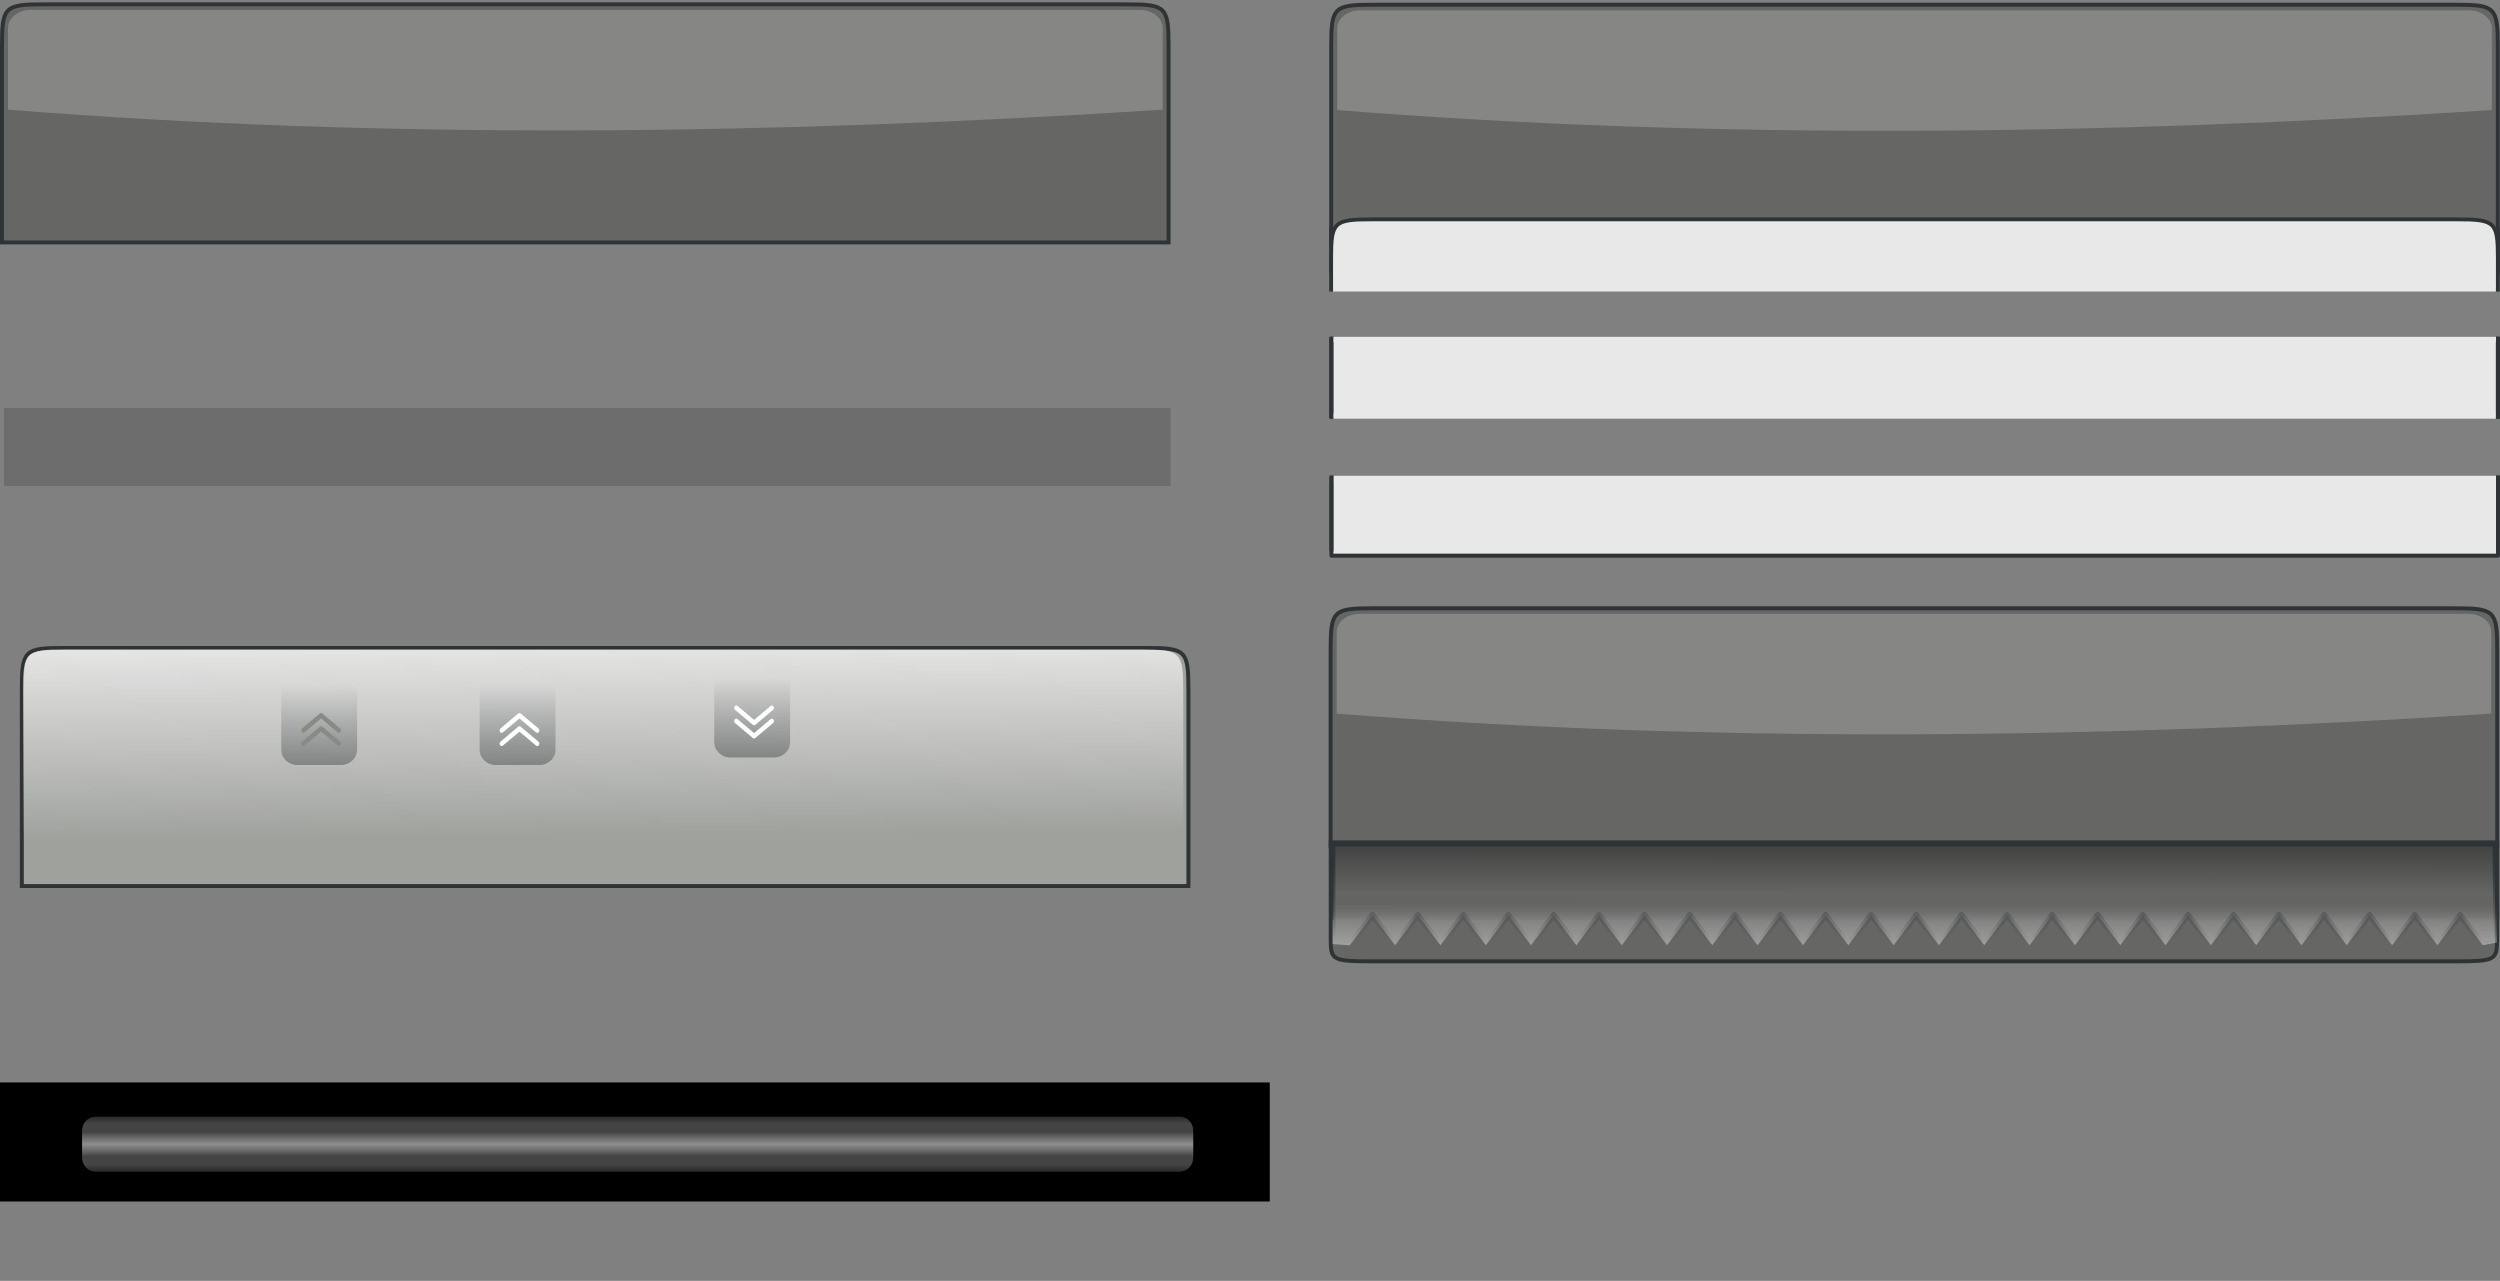 <?xml version="1.0" encoding="UTF-8" standalone="no"?>
<!-- Created with Inkscape (http://www.inkscape.org/) -->
<svg
   xmlns:dc="http://purl.org/dc/elements/1.1/"
   xmlns:cc="http://web.resource.org/cc/"
   xmlns:rdf="http://www.w3.org/1999/02/22-rdf-syntax-ns#"
   xmlns:svg="http://www.w3.org/2000/svg"
   xmlns="http://www.w3.org/2000/svg"
   xmlns:xlink="http://www.w3.org/1999/xlink"
   xmlns:sodipodi="http://sodipodi.sourceforge.net/DTD/sodipodi-0.dtd"
   xmlns:inkscape="http://www.inkscape.org/namespaces/inkscape"
   width="630.043"
   height="322.796"
   id="svg2465"
   sodipodi:version="0.32"
   inkscape:version="0.45.1"
   sodipodi:docbase="/home/amarok-dev/amarok/src/images"
   sodipodi:docname="playlist_items.svg"
   inkscape:output_extension="org.inkscape.output.svg.inkscape"
   version="1.0">
  <rect width="100%" height="100%" fill="#808080" stroke="none"/>
  <defs
     id="defs2467">
    <linearGradient
       id="linearGradient4217">
      <stop
         style="stop-color:#000000;stop-opacity:0.392;"
         offset="0"
         id="stop4219" />
      <stop
         id="stop4239"
         offset="0.125"
         style="stop-color:#000000;stop-opacity:0;" />
      <stop
         style="stop-color:#000000;stop-opacity:0;"
         offset="0.25"
         id="stop7160" />
      <stop
         id="stop4223"
         offset="0.28"
         style="stop-color:#ffffff;stop-opacity:0;" />
      <stop
         style="stop-color:#ffffff;stop-opacity:0.196;"
         offset="0.38"
         id="stop4241" />
      <stop
         id="stop4247"
         offset="0.5"
         style="stop-color:#ffffff;stop-opacity:0.392;" />
      <stop
         id="stop4245"
         offset="0.62"
         style="stop-color:#ffffff;stop-opacity:0.196;" />
      <stop
         id="stop4243"
         offset="0.72"
         style="stop-color:#ffffff;stop-opacity:0;" />
      <stop
         style="stop-color:#000000;stop-opacity:0;"
         offset="0.75"
         id="stop7162" />
      <stop
         style="stop-color:#000000;stop-opacity:0;"
         offset="0.88"
         id="stop4237" />
      <stop
         style="stop-color:#000000;stop-opacity:0.392;"
         offset="1"
         id="stop4221" />
    </linearGradient>
    <linearGradient
       inkscape:collect="always"
       id="linearGradient3447">
      <stop
         style="stop-color:#2e3436;stop-opacity:1;"
         offset="0"
         id="stop3449" />
      <stop
         style="stop-color:#2e3436;stop-opacity:0;"
         offset="1"
         id="stop3451" />
    </linearGradient>
    <linearGradient
       id="linearGradient3431">
      <stop
         style="stop-color:#ffffff;stop-opacity:0.392;"
         offset="0"
         id="stop3433" />
      <stop
         id="stop3235"
         offset="0.25"
         style="stop-color:#ffffff;stop-opacity:0.196;" />
      <stop
         style="stop-color:#000000;stop-opacity:0;"
         offset="0.5"
         id="stop3237" />
      <stop
         id="stop3239"
         offset="0.75"
         style="stop-color:#000000;stop-opacity:0.196;" />
      <stop
         style="stop-color:#000000;stop-opacity:0.392;"
         offset="1"
         id="stop3435" />
    </linearGradient>
    <linearGradient
       id="linearGradient3450">
      <stop
         id="stop3452"
         offset="0"
         style="stop-color:#fdfdfd;stop-opacity:1" />
      <stop
         id="stop3454"
         offset="1"
         style="stop-color:#fdfdfd;stop-opacity:0" />
    </linearGradient>
    <linearGradient
       inkscape:collect="always"
       xlink:href="#linearGradient3450"
       id="linearGradient8725"
       gradientUnits="userSpaceOnUse"
       x1="585.356"
       y1="414.903"
       x2="585.907"
       y2="479.957"
       gradientTransform="translate(-455,-144.064)" />
    <linearGradient
       inkscape:collect="always"
       xlink:href="#linearGradient3450"
       id="linearGradient8731"
       gradientUnits="userSpaceOnUse"
       x1="585.356"
       y1="414.903"
       x2="585.907"
       y2="479.957"
       gradientTransform="translate(-455,-144.064)" />
    <linearGradient
       inkscape:collect="always"
       xlink:href="#linearGradient3450"
       id="linearGradient8734"
       gradientUnits="userSpaceOnUse"
       x1="585.356"
       y1="414.903"
       x2="585.907"
       y2="479.957"
       gradientTransform="translate(-455,-144.064)" />
    <linearGradient
       inkscape:collect="always"
       xlink:href="#linearGradient3450"
       id="linearGradient8737"
       gradientUnits="userSpaceOnUse"
       x1="585.356"
       y1="414.903"
       x2="585.907"
       y2="479.957"
       gradientTransform="translate(-455,-144.064)" />
    <linearGradient
       inkscape:collect="always"
       xlink:href="#linearGradient3450"
       id="linearGradient8780"
       gradientUnits="userSpaceOnUse"
       gradientTransform="matrix(0.995,0,0,1,-332.357,0.396)"
       x1="585.356"
       y1="414.903"
       x2="585.907"
       y2="479.957" />
    <linearGradient
       inkscape:collect="always"
       xlink:href="#linearGradient3447"
       id="linearGradient8786"
       gradientUnits="userSpaceOnUse"
       gradientTransform="matrix(1,0,0,-1.021,-90.438,723.067)"
       x1="375"
       y1="97.781"
       x2="375"
       y2="117.375" />
    <linearGradient
       inkscape:collect="always"
       xlink:href="#linearGradient3450"
       id="linearGradient9758"
       gradientUnits="userSpaceOnUse"
       x1="585.356"
       y1="414.903"
       x2="585.907"
       y2="479.957" />
    <linearGradient
       inkscape:collect="always"
       xlink:href="#linearGradient3450"
       id="linearGradient9764"
       gradientUnits="userSpaceOnUse"
       x1="585.356"
       y1="414.903"
       x2="585.907"
       y2="479.957" />
    <linearGradient
       inkscape:collect="always"
       xlink:href="#linearGradient3450"
       id="linearGradient9767"
       gradientUnits="userSpaceOnUse"
       x1="585.356"
       y1="414.903"
       x2="585.907"
       y2="479.957" />
    <linearGradient
       inkscape:collect="always"
       xlink:href="#linearGradient3450"
       id="linearGradient9770"
       gradientUnits="userSpaceOnUse"
       x1="585.356"
       y1="414.903"
       x2="585.907"
       y2="479.957" />
    <linearGradient
       inkscape:collect="always"
       xlink:href="#linearGradient3447"
       id="linearGradient9828"
       gradientUnits="userSpaceOnUse"
       gradientTransform="matrix(1,0,0,-1.021,-149.562,724.967)"
       x1="375"
       y1="97.781"
       x2="375"
       y2="117.375" />
    <linearGradient
       inkscape:collect="always"
       xlink:href="#linearGradient3447"
       id="linearGradient4743"
       gradientUnits="userSpaceOnUse"
       gradientTransform="matrix(1,0,0,-1.021,-199.562,724.967)"
       x1="375"
       y1="97.781"
       x2="375"
       y2="117.375" />
    <linearGradient
       inkscape:collect="always"
       xlink:href="#linearGradient3431"
       id="linearGradient12719"
       gradientUnits="userSpaceOnUse"
       gradientTransform="matrix(0.999,0,0,1,0.462,218.138)"
       x1="572.474"
       y1="683.168"
       x2="572.483"
       y2="656.058" />
    <linearGradient
       inkscape:collect="always"
       xlink:href="#linearGradient3447"
       id="linearGradient12721"
       gradientUnits="userSpaceOnUse"
       gradientTransform="matrix(0.999,0,0,1,0.462,218.138)"
       x1="560.921"
       y1="659.099"
       x2="560.864"
       y2="681.591" />
    <linearGradient
       inkscape:collect="always"
       xlink:href="#linearGradient4217"
       id="linearGradient5220"
       x1="160.703"
       y1="295.281"
       x2="160.703"
       y2="281.438"
       gradientUnits="userSpaceOnUse" />
  </defs>
  <sodipodi:namedview
     id="base"
     pagecolor="#ffffff"
     bordercolor="#666666"
     borderopacity="1.0"
     gridtolerance="10000"
     guidetolerance="10"
     objecttolerance="10"
     inkscape:pageopacity="0.0"
     inkscape:pageshadow="2"
     inkscape:zoom="2.8284273"
     inkscape:cx="470.79387"
     inkscape:cy="95.779433"
     inkscape:document-units="px"
     inkscape:current-layer="collapsed_head"
     showgrid="false"
     inkscape:window-width="1670"
     inkscape:window-height="972"
     inkscape:window-x="0"
     inkscape:window-y="15"
     inkscape:showpageshadow="false"
     showguides="true"
     inkscape:guide-bbox="true" />
  <g
     inkscape:label="Layer 1"
     inkscape:groupmode="layer"
     id="layer1"
     transform="translate(-95,-432.362)">
    <rect
       y="705.158"
       x="95"
       height="30"
       width="320"
       id="rect4703"
       style="fill:#000000;fill-opacity:1;fill-rule:nonzero;stroke:#ffffff;stroke-width:0;stroke-linecap:square;stroke-linejoin:miter;stroke-miterlimit:4;stroke-dasharray:none;stroke-opacity:1" />
    <g
       inkscape:label="#324"
       id="g8774"
       transform="translate(5,162.796)">
      <path
         clip-rule="evenodd"
         d="M 95.5,443.362 C 95.5,433.482 96.13,432.862 106.07,432.862 L 378.93,432.862 C 388.87,432.862 389.5,433.482 389.5,443.362 L 389.5,492.862 L 95.5,492.862 L 95.5,443.362 z "
         id="path8776"
         style="fill:#9fa19d;fill-opacity:1;fill-rule:evenodd;stroke:#2e3436;stroke-opacity:1" />
      <path
         style="fill:url(#linearGradient8780);fill-opacity:1;fill-rule:evenodd;stroke:none;stroke-opacity:1"
         id="path8778"
         d="M 95.8,443.758 C 95.8,433.878 96.427,433.258 106.312,433.258 L 377.688,433.258 C 387.573,433.258 388.2,433.878 388.2,443.758 L 388.2,493.258 L 95.8,493.258 L 95.8,443.758 z "
         clip-rule="evenodd" />
    </g>
    <g
       id="tail">
      <path
         id="path4208"
         d="M 430.542,552.715 L 430.542,572.403 L 724.542,572.403 L 724.542,552.715 L 430.542,552.715 z "
         style="fill:#e8e8e8;fill-opacity:1;fill-rule:evenodd;stroke:#2e3436;stroke-linecap:round;stroke-linejoin:round;stroke-opacity:1" />
      <path
         id="path4210"
         d="M 431.693,552.869 L 723.392,552.869"
         style="fill:none;fill-opacity:1;fill-rule:evenodd;stroke:#e8e8e8;stroke-width:1.304;stroke-linecap:square;stroke-linejoin:miter;stroke-miterlimit:0;stroke-dasharray:none;stroke-opacity:1" />
      <path
         id="path4212"
         d="M 430.542,552.715 L 430.542,570.81"
         style="fill:#2e609c;fill-opacity:1;fill-rule:evenodd;stroke:#2e3436;stroke-width:1;stroke-linecap:square;stroke-linejoin:miter;stroke-miterlimit:4;stroke-dasharray:none;stroke-opacity:1" />
      <path
         id="path4214"
         d="M 724.542,552.715 L 724.542,570.81"
         style="fill:#2e609c;fill-opacity:1;fill-rule:evenodd;stroke:#2e3436;stroke-width:1;stroke-linecap:square;stroke-linejoin:miter;stroke-miterlimit:4;stroke-dasharray:none;stroke-opacity:1" />
    </g>
    <g
       id="body">
      <path
         id="path4218"
         d="M 430.521,517.716 L 430.521,537.403 L 724.521,537.403 L 724.521,517.716 L 430.521,517.716 z "
         style="fill:#e8e8e8;fill-opacity:1;fill-rule:evenodd;stroke:#2e3436;stroke-linecap:round;stroke-linejoin:round;stroke-opacity:1" />
      <path
         id="path4222"
         d="M 430.521,517.736 L 430.521,537.381"
         style="fill:none;fill-rule:evenodd;stroke:#2e3436;stroke-width:1.042;stroke-linecap:square;stroke-linejoin:miter;stroke-miterlimit:4;stroke-dasharray:none;stroke-opacity:1" />
      <path
         id="path4224"
         d="M 724.521,517.736 L 724.521,537.381"
         style="fill:none;fill-rule:evenodd;stroke:#2e3436;stroke-width:1.042;stroke-linecap:square;stroke-linejoin:miter;stroke-miterlimit:4;stroke-dasharray:none;stroke-opacity:1" />
      <path
         id="path4226"
         d="M 431.695,537.254 L 723.347,537.254"
         style="fill:none;fill-rule:evenodd;stroke:#e8e8e8;stroke-width:1.304;stroke-linecap:square;stroke-linejoin:miter;stroke-miterlimit:0;stroke-dasharray:none;stroke-opacity:1" />
      <path
         id="path4220"
         d="M 431.691,517.864 L 723.39,517.864"
         style="fill:none;fill-rule:evenodd;stroke:#e8e8e8;stroke-width:1.304;stroke-linecap:square;stroke-linejoin:miter;stroke-miterlimit:0;stroke-dasharray:none;stroke-opacity:1" />
    </g>
    <g
       id="expand_button">
      <path
         style="opacity:0.4;fill:url(#linearGradient8786);fill-opacity:1;fill-rule:evenodd;stroke:none;stroke-width:0.846;stroke-miterlimit:4;stroke-dasharray:none;stroke-dashoffset:0;stroke-opacity:1"
         d="M 279.062,623.258 C 276.797,623.258 275,621.527 275,619.366 L 275,603.258 L 294.125,603.258 L 294.125,619.366 C 294.125,621.527 292.328,623.258 290.062,623.258 L 279.062,623.258 z "
         id="path27266" />
      <g
         transform="matrix(0.86,0,0,1,112.894,362.794)"
         id="g27268">
        <path
           style="fill:none;fill-rule:evenodd;stroke:#ffffff;stroke-width:1.218;stroke-linecap:round;stroke-linejoin:round;stroke-miterlimit:4;stroke-dasharray:none;stroke-opacity:1"
           d="M 194.963,251.299 L 200.169,255.071 L 205.375,251.299 L 205.375,251.299 L 205.375,251.299"
           id="path27270" />
        <path
           style="fill:none;fill-rule:evenodd;stroke:#ffffff;stroke-width:1.218;stroke-linecap:round;stroke-linejoin:round;stroke-miterlimit:4;stroke-dasharray:none;stroke-opacity:1"
           d="M 194.963,247.973 L 200.169,251.745 L 205.375,247.973 L 205.375,247.973 L 205.375,247.973"
           id="path27272" />
      </g>
    </g>
    <path
       id="path7526"
       d="M 430.502,490.018 L 430.502,508.722"
       style="fill:url(#linearGradient9770);fill-opacity:1;fill-rule:evenodd;stroke:none;stroke-width:1;stroke-linecap:square;stroke-linejoin:miter;stroke-miterlimit:4;stroke-dasharray:none;stroke-opacity:1" />
    <path
       id="path7528"
       d="M 431.001,508.612 L 723.999,508.612"
       style="fill:url(#linearGradient9767);fill-opacity:1;fill-rule:evenodd;stroke:none;stroke-width:1.205;stroke-linecap:butt;stroke-linejoin:miter;stroke-miterlimit:0;stroke-dasharray:none;stroke-opacity:1" />
    <path
       id="path7530"
       d="M 724.502,490.017 L 724.502,508.721"
       style="fill:url(#linearGradient9764);fill-opacity:1;fill-rule:evenodd;stroke:none;stroke-width:1;stroke-linecap:square;stroke-linejoin:miter;stroke-miterlimit:0;stroke-dasharray:none;stroke-opacity:1" />
    <path
       style="fill:url(#linearGradient9758);fill-opacity:1;fill-rule:evenodd;stroke:none;stroke-width:1.304;stroke-linecap:square;stroke-linejoin:miter;stroke-miterlimit:0;stroke-dasharray:none;stroke-opacity:1"
       d="M 431.75,508.514 L 723.35,508.514"
       id="path7534" />
    <path
       style="fill:url(#linearGradient8737);fill-opacity:1;fill-rule:evenodd;stroke:none;stroke-width:1;stroke-linecap:square;stroke-linejoin:miter;stroke-miterlimit:4;stroke-dasharray:none;stroke-opacity:1"
       d="M -24.498,345.955 L -24.498,364.658"
       id="path8702" />
    <path
       style="fill:url(#linearGradient8734);fill-opacity:1;fill-rule:evenodd;stroke:none;stroke-width:1.205;stroke-linecap:butt;stroke-linejoin:miter;stroke-miterlimit:0;stroke-dasharray:none;stroke-opacity:1"
       d="M -23.999,364.549 L 268.999,364.549"
       id="path8704" />
    <path
       style="fill:url(#linearGradient8731);fill-opacity:1;fill-rule:evenodd;stroke:none;stroke-width:1;stroke-linecap:square;stroke-linejoin:miter;stroke-miterlimit:0;stroke-dasharray:none;stroke-opacity:1"
       d="M 269.502,345.954 L 269.502,364.657"
       id="path8706" />
    <path
       id="path8710"
       d="M -23.25,364.451 L 268.35,364.451"
       style="fill:url(#linearGradient8725);fill-opacity:1;fill-rule:evenodd;stroke:none;stroke-width:1.304;stroke-linecap:square;stroke-linejoin:miter;stroke-miterlimit:0;stroke-dasharray:none;stroke-opacity:1" />
    <g
       id="collapse_button">
      <path
         id="path9814"
         d="M 219.938,625.158 C 217.672,625.158 215.875,623.427 215.875,621.266 L 215.875,605.158 L 235,605.158 L 235,621.266 C 235,623.427 233.203,625.158 230.938,625.158 L 219.938,625.158 z "
         style="opacity:0.4;fill:url(#linearGradient9828);fill-opacity:1;fill-rule:evenodd;stroke:none;stroke-width:0.846;stroke-miterlimit:4;stroke-dasharray:none;stroke-dashoffset:0;stroke-opacity:1" />
      <g
         id="g9816"
         transform="matrix(0.86,0,0,-1,53.769,867.737)">
        <path
           id="path9818"
           d="M 194.963,251.299 L 200.169,255.071 L 205.375,251.299 L 205.375,251.299 L 205.375,251.299"
           style="fill:none;fill-rule:evenodd;stroke:#ffffff;stroke-width:1.218;stroke-linecap:round;stroke-linejoin:round;stroke-miterlimit:4;stroke-dasharray:none;stroke-opacity:1" />
        <path
           id="path9820"
           d="M 194.963,247.973 L 200.169,251.745 L 205.375,247.973 L 205.375,247.973 L 205.375,247.973"
           style="fill:none;fill-rule:evenodd;stroke:#ffffff;stroke-width:1.218;stroke-linecap:round;stroke-linejoin:round;stroke-miterlimit:4;stroke-dasharray:none;stroke-opacity:1" />
      </g>
    </g>
    <g
       id="collapse_button_grayed_out">
      <path
         style="opacity:0.4;fill:url(#linearGradient4743);fill-opacity:1;fill-rule:evenodd;stroke:none;stroke-width:0.846;stroke-miterlimit:4;stroke-dasharray:none;stroke-dashoffset:0;stroke-opacity:1"
         d="M 169.938,625.158 C 167.672,625.158 165.875,623.427 165.875,621.266 L 165.875,605.158 L 185,605.158 L 185,621.266 C 185,623.427 183.203,625.158 180.938,625.158 L 169.938,625.158 z "
         id="path4711" />
      <g
         style="stroke:#888a85;stroke-opacity:1;fill:none"
         transform="matrix(0.86,0,0,-1,3.769,867.737)"
         id="g4713">
        <path
           style="fill:none;fill-rule:evenodd;stroke:#888a85;stroke-width:1.218;stroke-linecap:round;stroke-linejoin:round;stroke-miterlimit:4;stroke-dasharray:none;stroke-opacity:1"
           d="M 194.963,251.299 L 200.169,255.071 L 205.375,251.299 L 205.375,251.299 L 205.375,251.299"
           id="path4715" />
        <path
           style="fill:none;fill-rule:evenodd;stroke:#888a85;stroke-width:1.218;stroke-linecap:round;stroke-linejoin:round;stroke-miterlimit:4;stroke-dasharray:none;stroke-opacity:1"
           d="M 194.963,247.973 L 200.169,251.745 L 205.375,247.973 L 205.375,247.973 L 205.375,247.973"
           id="path4717" />
      </g>
    </g>
    <g
       id="active_overlay"
       transform="translate(-1021.752,580.757)"
       inkscape:export-filename="/home/lee/Work/amarok/amarok1-3-1.png"
       inkscape:export-xdpi="89.999985"
       inkscape:export-ydpi="89.999985">
      <path
         d="M 1137.437,136.493 C 1137.437,134.586 1138.99,133.035 1140.9,133.035 L 1414.005,133.035 C 1415.914,133.035 1417.468,134.586 1417.468,136.493 L 1417.468,143.409 C 1417.468,145.315 1415.914,146.866 1414.005,146.866 L 1140.9,146.866 C 1138.99,146.866 1137.437,145.315 1137.437,143.409 L 1137.437,136.493 z "
         style="fill:#444444;fill-opacity:1;fill-rule:evenodd;stroke:none;stroke-opacity:1"
         id="path6373" />
      <path
         style="fill-opacity:1.0;fill-rule:evenodd;stroke:none;stroke-opacity:1;opacity:1;fill:url(#linearGradient5220)"
         d="M 24.156 281.438 C 22.247 281.437 20.688 283 20.688 284.906 L 20.688 287.156 L 20.688 289.562 L 20.688 291.812 C 20.688 293.719 22.247 295.281 24.156 295.281 L 297.25 295.281 C 299.16 295.281 300.719 293.719 300.719 291.812 L 300.719 289.562 L 300.719 287.156 L 300.719 284.906 C 300.719 283 299.16 281.438 297.25 281.438 L 24.156 281.438 z "
         id="path6375"
         transform="translate(1116.752,-148.395)" />
    </g>
    <path
       id="body_background"
       d="M 96,535.158 L 96,554.846 L 390,554.846 L 390,535.158 L 96,535.158 z "
       style="opacity:0.15;fill:#000000;fill-opacity:1;fill-rule:evenodd;stroke:none;stroke-linecap:round;stroke-linejoin:round;stroke-opacity:1" />
    <g
       id="head"
       transform="translate(-330,47.9)">
      <path
         style="fill:#666765;fill-opacity:1;fill-rule:evenodd;stroke:#2e3436;stroke-opacity:1"
         id="path12573"
         d="M 760.484,396.158 C 760.484,386.278 761.114,385.658 771.054,385.658 L 1043.914,385.658 C 1053.854,385.658 1054.484,386.278 1054.484,396.158 L 1054.484,445.658 L 760.484,445.658 L 760.484,396.158 z "
         clip-rule="evenodd" />
      <path
         style="fill:none;fill-opacity:0;fill-rule:evenodd;stroke:#2e3436;stroke-width:0.759;stroke-linecap:square;stroke-linejoin:miter;stroke-miterlimit:4;stroke-dasharray:none;stroke-opacity:1"
         d="M 760.35,442.155 L 760.35,452.926"
         id="path12575" />
      <path
         style="fill:none;fill-rule:evenodd;stroke:#444444;stroke-width:0.915;stroke-linecap:butt;stroke-linejoin:miter;stroke-miterlimit:0;stroke-dasharray:none;stroke-opacity:1"
         d="M 760.85,452.863 L 1054.117,452.863"
         id="path12577" />
      <path
         style="fill:none;fill-opacity:0;fill-rule:evenodd;stroke:#2e3436;stroke-width:0.759;stroke-linecap:square;stroke-linejoin:miter;stroke-miterlimit:0;stroke-dasharray:none;stroke-opacity:1"
         d="M 1054.62,442.155 L 1054.62,452.926"
         id="path12579" />
      <path
         style="fill:#e8e8e8;fill-opacity:1;fill-rule:evenodd;stroke:#2e3436;stroke-width:0.97;stroke-linecap:round;stroke-linejoin:miter;stroke-opacity:1"
         d="M 770.968,439.74 C 761.086,439.74 760.466,440.324 760.466,449.619 L 760.466,457.469 L 1054.501,457.469 L 1054.501,449.619 C 1054.501,440.324 1053.881,439.74 1044,439.74 L 770.968,439.74 z "
         id="path12581" />
      <path
         id="path12583"
         d="M 761.604,457.323 L 1053.361,457.323"
         style="fill:none;fill-opacity:1;fill-rule:evenodd;stroke:#e8e8e8;stroke-width:1.3;stroke-linecap:square;stroke-linejoin:miter;stroke-miterlimit:0;stroke-dasharray:none;stroke-opacity:1" />
      <path
         style="fill:#ffffff;fill-opacity:1;stroke:none;stroke-width:1.051;stroke-linecap:round;stroke-linejoin:round;stroke-miterlimit:4;stroke-dashoffset:1.088;stroke-opacity:1;opacity:0.21"
         d="M 767.799,387.058 C 764.587,387.058 762,389.119 762,391.655 L 762,412.201 C 857.607,419.772 954.832,418.545 1053,412.201 L 1053,391.655 C 1053,389.119 1050.412,387.058 1047.2,387.058 L 767.799,387.058 z "
         id="path28191"
         inkscape:export-filename="/home/lee/Work/amarok/amarok1-3-1.png"
         inkscape:export-xdpi="89.999985"
         inkscape:export-ydpi="89.999985" />
    </g>
    <g
       id="track"
       transform="translate(-634.984,7.8)"
       inkscape:label="#track">
      <path
         clip-rule="evenodd"
         d="M 730.484,436.158 C 730.484,426.278 731.114,425.658 741.054,425.658 L 1013.914,425.658 C 1023.854,425.658 1024.484,426.278 1024.484,436.158 L 1024.484,485.658 L 730.484,485.658 L 730.484,436.158 z "
         id="path12609"
         style="fill:#666765;fill-opacity:1;fill-rule:evenodd;stroke:#2e3436;stroke-opacity:1" />
      <path
         inkscape:export-ydpi="89.999985"
         inkscape:export-xdpi="89.999985"
         inkscape:export-filename="/home/lee/Work/amarok/amarok1-3-1.png"
         id="path12621"
         d="M 737.799,427.058 C 734.587,427.058 732,429.119 732,431.655 L 732,452.201 C 827.607,459.772 924.832,458.545 1023,452.201 L 1023,431.655 C 1023,429.119 1020.412,427.058 1017.201,427.058 L 737.799,427.058 z "
         style="fill:#ffffff;fill-opacity:1;stroke:none;stroke-width:1.051;stroke-linecap:round;stroke-linejoin:round;stroke-miterlimit:4;stroke-dashoffset:1.088;stroke-opacity:1;opacity:0.21" />
    </g>
    <g
       id="collapsed_head"
       transform="translate(1.733551e-6,-230)">
      <g
         id="g12692"
         transform="translate(-300.142,390)"
         inkscape:label="#track">
        <path
           clip-rule="evenodd"
           d="M 730.484,436.158 C 730.484,426.278 731.114,425.658 741.054,425.658 L 1013.914,425.658 C 1023.854,425.658 1024.484,426.278 1024.484,436.158 L 1024.484,485.658 L 730.484,485.658 L 730.484,436.158 z "
           id="path12694"
           style="fill:#666765;fill-opacity:1;fill-rule:evenodd;stroke:#2e3436;stroke-opacity:1" />
        <path
           inkscape:export-ydpi="89.999985"
           inkscape:export-xdpi="89.999985"
           inkscape:export-filename="/home/lee/Work/amarok/amarok1-3-1.png"
           id="path12696"
           d="M 737.799,427.058 C 734.587,427.058 732,429.119 732,431.655 L 732,452.201 C 827.607,459.772 924.832,458.545 1023,452.201 L 1023,431.655 C 1023,429.119 1020.412,427.058 1017.201,427.058 L 737.799,427.058 z "
           style="fill:#ffffff;fill-opacity:1;stroke:none;stroke-width:1.051;stroke-linecap:round;stroke-linejoin:round;stroke-miterlimit:4;stroke-dashoffset:1.088;stroke-opacity:1;opacity:0.21" />
      </g>
      <path
         clip-rule="evenodd"
         d="M 430.364,899.401 C 430.364,904.328 430.994,904.638 440.932,904.638 L 713.732,904.638 C 723.67,904.638 724.3,904.328 724.3,899.401 L 724.3,874.715 L 430.364,874.715 L 430.364,899.401 z "
         id="path12638"
         style="fill:#666765;fill-opacity:1;fill-rule:evenodd;stroke:#2e3436;stroke-width:1;stroke-miterlimit:4;stroke-dasharray:none;stroke-opacity:1" />
      <path
         style="fill:none;fill-opacity:0;fill-rule:evenodd;stroke:#2e3436;stroke-width:1;stroke-linecap:square;stroke-linejoin:miter;stroke-miterlimit:0;stroke-dasharray:none;stroke-opacity:1"
         d="M 724.343,874.713 L 724.343,893.417"
         id="path12640" />
      <path
         style="fill:none;fill-opacity:0;fill-rule:evenodd;stroke:#2e3436;stroke-width:1.01;stroke-linecap:square;stroke-linejoin:miter;stroke-miterlimit:4;stroke-dasharray:none;stroke-opacity:1"
         d="M 430.54,874.67 L 430.54,893.759"
         id="path12642" />
      <path
         style="fill:url(#linearGradient12719);fill-opacity:1;fill-rule:evenodd;stroke:url(#linearGradient12721);stroke-width:1.489;stroke-linecap:round;stroke-linejoin:round;stroke-opacity:1"
         d="M 430.775,874.959 C 430.788,877.047 430.806,879.351 430.806,882.01 L 430.806,900.294 L 435.173,900.581 L 440.883,892.956 L 446.592,900.581 L 452.301,892.956 L 458.01,900.581 L 463.751,892.956 L 469.46,900.581 L 475.138,892.956 L 480.848,900.581 L 486.557,892.956 L 492.266,900.581 L 497.975,892.956 L 503.716,900.581 L 509.425,892.956 L 515.134,900.581 L 520.844,892.956 L 526.522,900.581 L 532.231,892.956 L 537.94,900.581 L 543.681,892.956 L 549.39,900.581 L 555.099,892.956 L 560.808,900.581 L 566.518,892.956 L 572.227,900.581 L 577.936,892.956 L 583.645,900.581 L 589.355,892.956 L 595.064,900.581 L 600.773,892.956 L 606.483,900.581 L 612.192,892.956 L 617.932,900.581 L 623.641,892.956 L 629.351,900.581 L 635.029,892.956 L 640.738,900.581 L 646.447,892.956 L 652.188,900.581 L 657.897,892.956 L 663.606,900.581 L 669.316,892.956 L 675.025,900.581 L 680.734,892.956 L 686.412,900.581 L 692.153,892.956 L 697.862,900.581 L 703.571,892.956 L 709.28,900.581 L 714.99,892.956 L 720.699,900.581 L 724.255,899.884 L 723.943,882.01 C 723.943,879.327 723.961,877.006 723.975,874.959 L 430.775,874.959 z "
         id="path12644" />
    </g>
  </g>
</svg>
